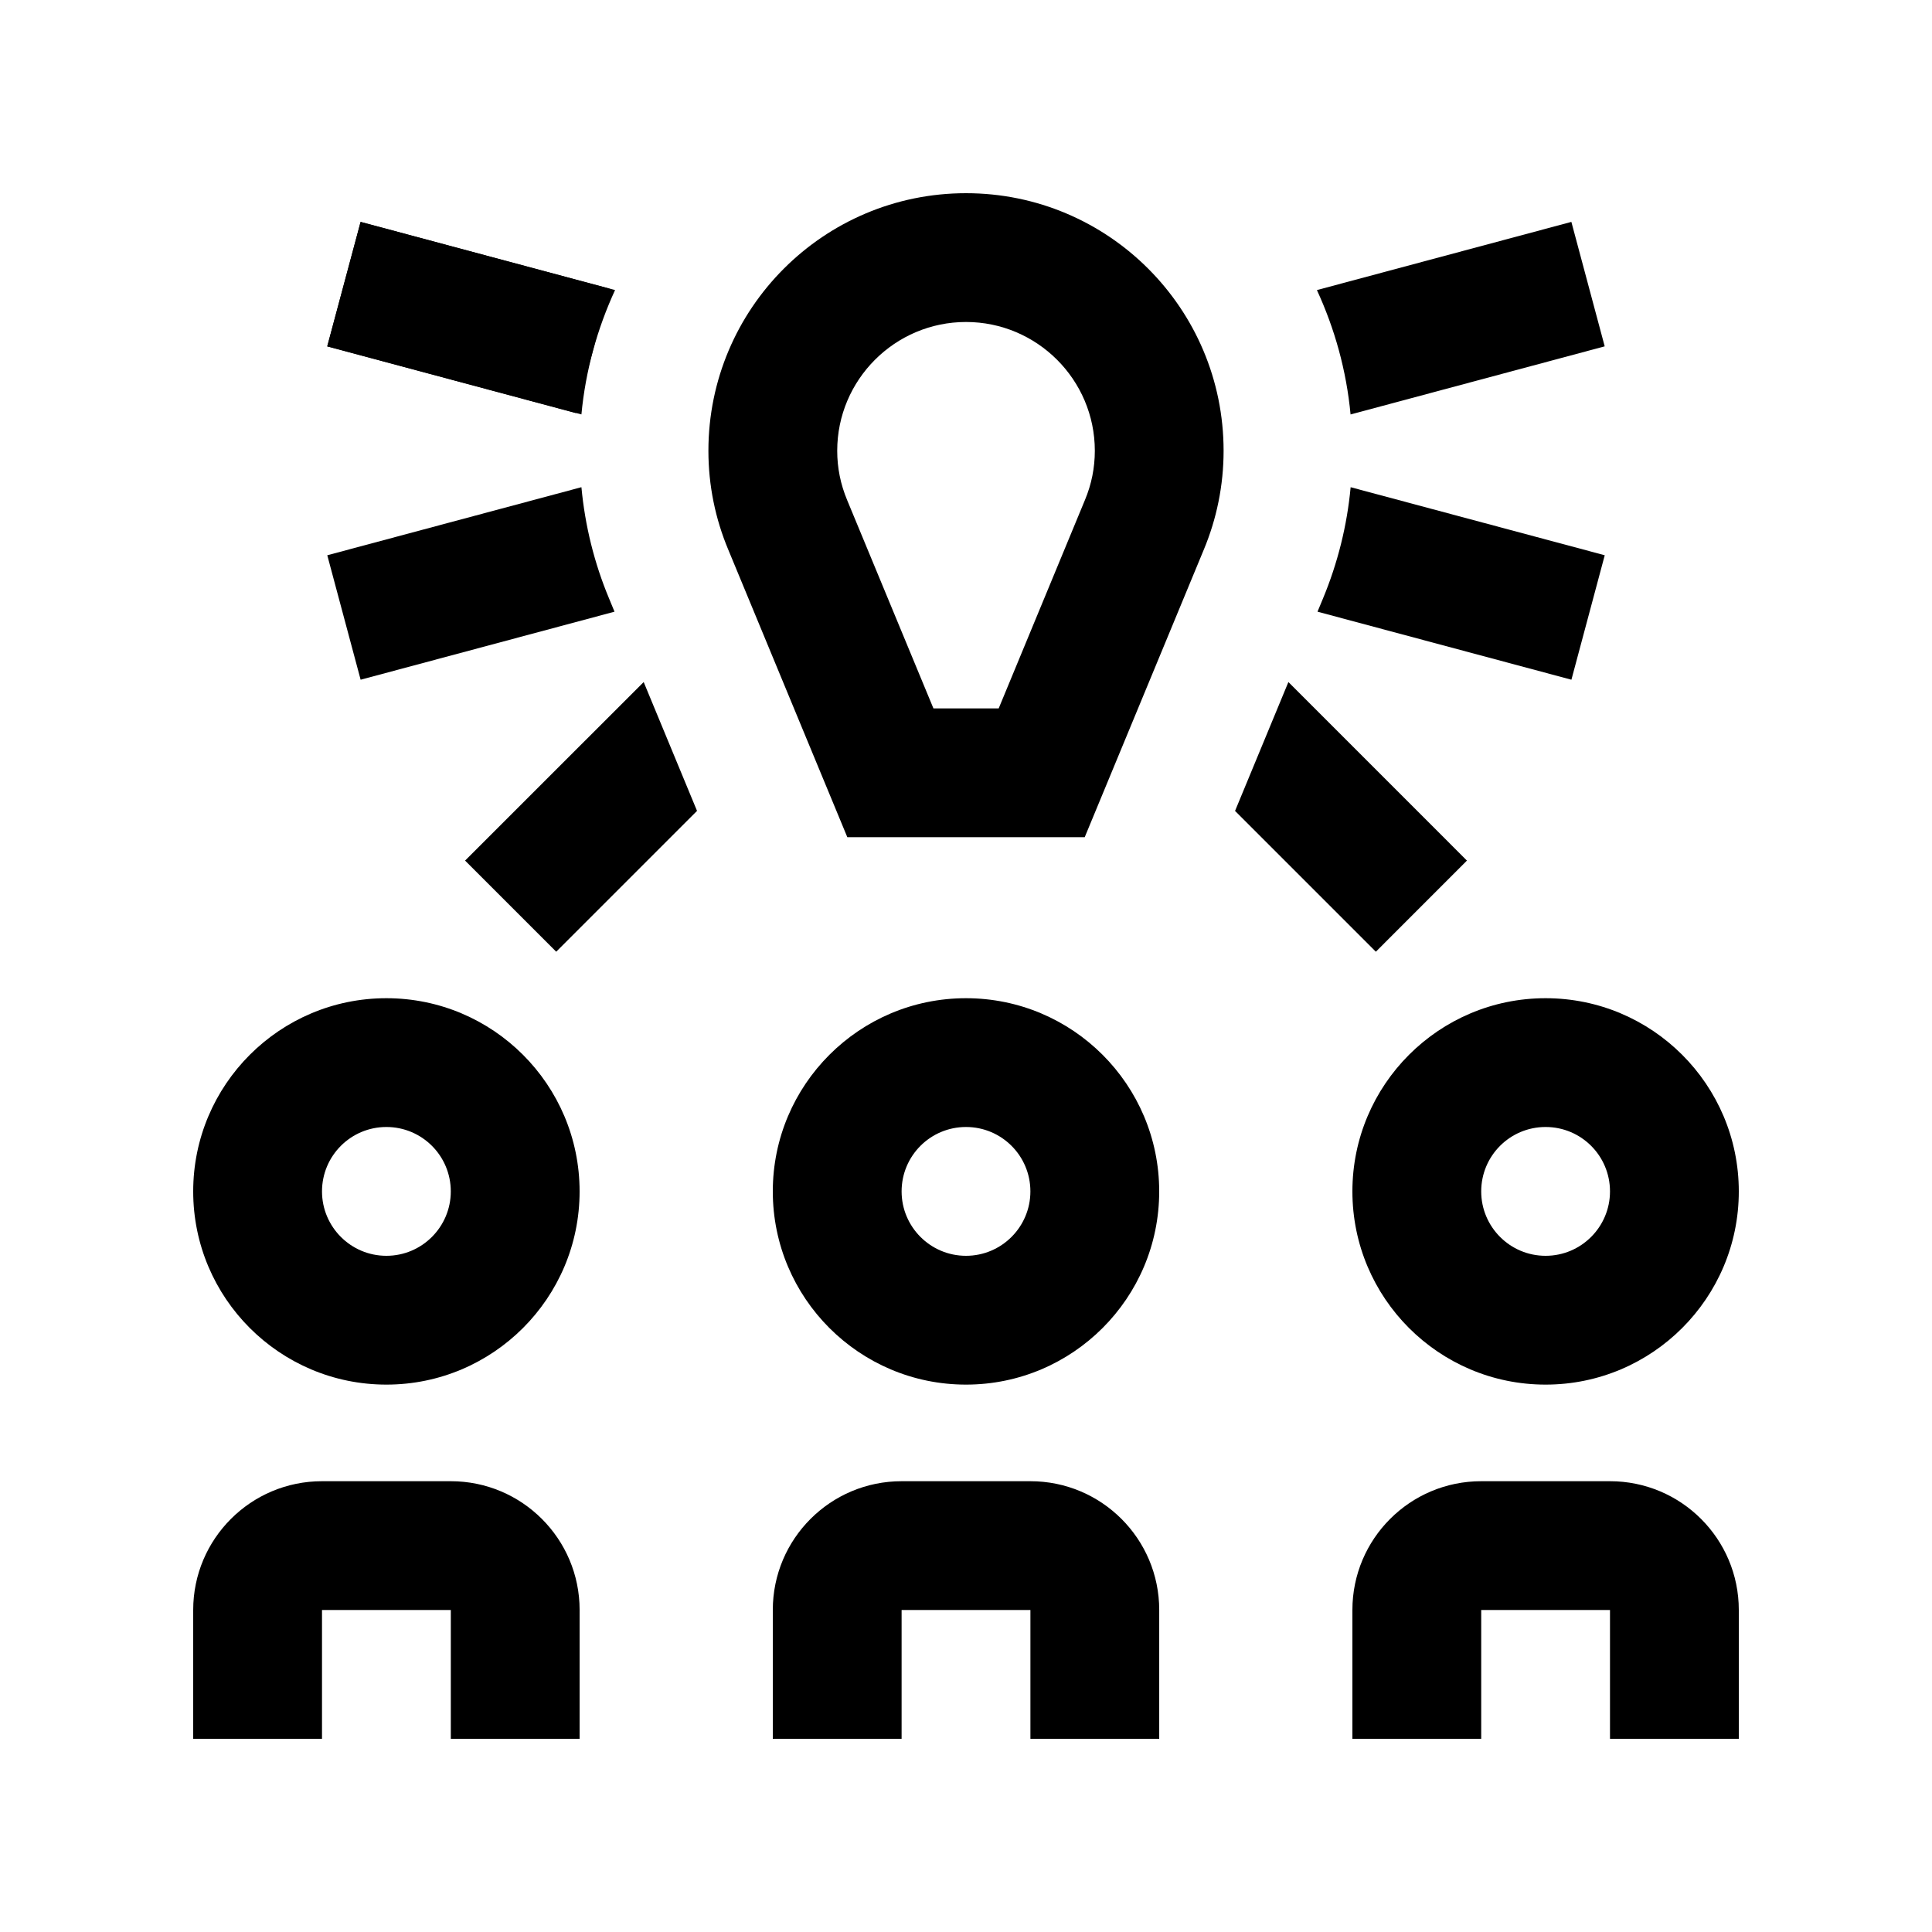 <?xml version="1.0" encoding="utf-8"?>
<!-- Generator: Adobe Illustrator 16.0.0, SVG Export Plug-In . SVG Version: 6.00 Build 0)  -->
<!DOCTYPE svg PUBLIC "-//W3C//DTD SVG 1.0//EN" "http://www.w3.org/TR/2001/REC-SVG-20010904/DTD/svg10.dtd">
<svg version="1.0" id="Layer_1" xmlns="http://www.w3.org/2000/svg" xmlns:xlink="http://www.w3.org/1999/xlink" x="0px" y="0px"
	 width="100px" height="100px" viewBox="0 0 100 100" enable-background="new 0 0 100 100" xml:space="preserve">
<path d="M50,51.667c-5.521,0-10,4.479-10,10c0,5.521,4.479,10,10,10c5.521,0,10-4.479,10-10C60,56.146,55.521,51.667,50,51.667z
	 M50,65c-1.842,0-3.333-1.497-3.333-3.333c0-1.843,1.491-3.334,3.333-3.334c1.843,0,3.333,1.491,3.333,3.334
	C53.333,63.503,51.843,65,50,65z"/>
<path d="M40,90v-6.667c0-3.682,2.985-6.666,6.667-6.666h6.667c3.682,0,6.667,2.984,6.667,6.666V90h-6.667v-6.667h-6.667V90H40z"/>
<path d="M20,51.667c-5.521,0-10,4.479-10,10c0,5.521,4.479,10,10,10s10-4.479,10-10C30,56.146,25.521,51.667,20,51.667z M20,65
	c-1.842,0-3.333-1.497-3.333-3.333c0-1.843,1.491-3.334,3.333-3.334s3.333,1.491,3.333,3.334C23.333,63.503,21.842,65,20,65z"/>
<path d="M10,90v-6.667c0-3.682,2.985-6.666,6.667-6.666h6.667c3.682,0,6.667,2.984,6.667,6.666V90h-6.667v-6.667h-6.667V90H10z"/>
<path d="M80,51.667c-5.521,0-10,4.479-10,10c0,5.521,4.479,10,10,10s10-4.479,10-10C90,56.146,85.521,51.667,80,51.667z M80,65
	c-1.843,0-3.333-1.497-3.333-3.333c0-1.843,1.49-3.334,3.333-3.334s3.333,1.491,3.333,3.334C83.333,63.503,81.843,65,80,65z"/>
<path d="M70,90v-6.667c0-3.682,2.985-6.666,6.667-6.666h6.666c3.682,0,6.667,2.984,6.667,6.666V90h-6.667v-6.667h-6.666V90H70z"/>
<path d="M50,10c-7.363,0-13.333,5.968-13.333,13.333c0,1.805,0.365,3.533,1.022,5.104l6.168,14.896h12.288l6.169-14.896
	c0.654-1.571,1.019-3.299,1.019-5.104C63.333,15.968,57.366,10,50,10z M56.159,25.874l-4.467,10.792h-3.378l-4.466-10.781
	c-0.342-0.82-0.514-1.673-0.514-2.552c0-3.677,2.991-6.667,6.667-6.667c3.675,0,6.667,2.99,6.667,6.667
	C56.667,24.212,56.497,25.067,56.159,25.874z"/>
<rect x="17.576" y="13.096" transform="matrix(0.966 0.259 -0.259 0.966 5.077 -5.714)" width="13.335" height="6.669"/>
<polygon points="33.317,35.303 24.072,44.544 28.789,49.261 36.078,41.971 "/>
<path d="M31.836,15.013l-13.17-3.529l-1.726,6.442l13.154,3.524C30.309,19.17,30.918,17.008,31.836,15.013z"/>
<path d="M31.53,30.99c-0.771-1.843-1.25-3.781-1.436-5.773L16.94,28.74l1.726,6.442l13.141-3.521L31.53,30.99z"/>
<path d="M69.909,25.218c-0.186,1.989-0.668,3.929-1.442,5.786l-0.273,0.657l13.142,3.521l1.725-6.442L69.909,25.218z"/>
<path d="M69.905,21.452l13.154-3.525l-1.725-6.442l-13.171,3.529C69.082,17.008,69.69,19.17,69.905,21.452z"/>
<polygon points="66.687,35.303 63.926,41.973 71.214,49.261 75.928,44.544 "/>
</svg>
